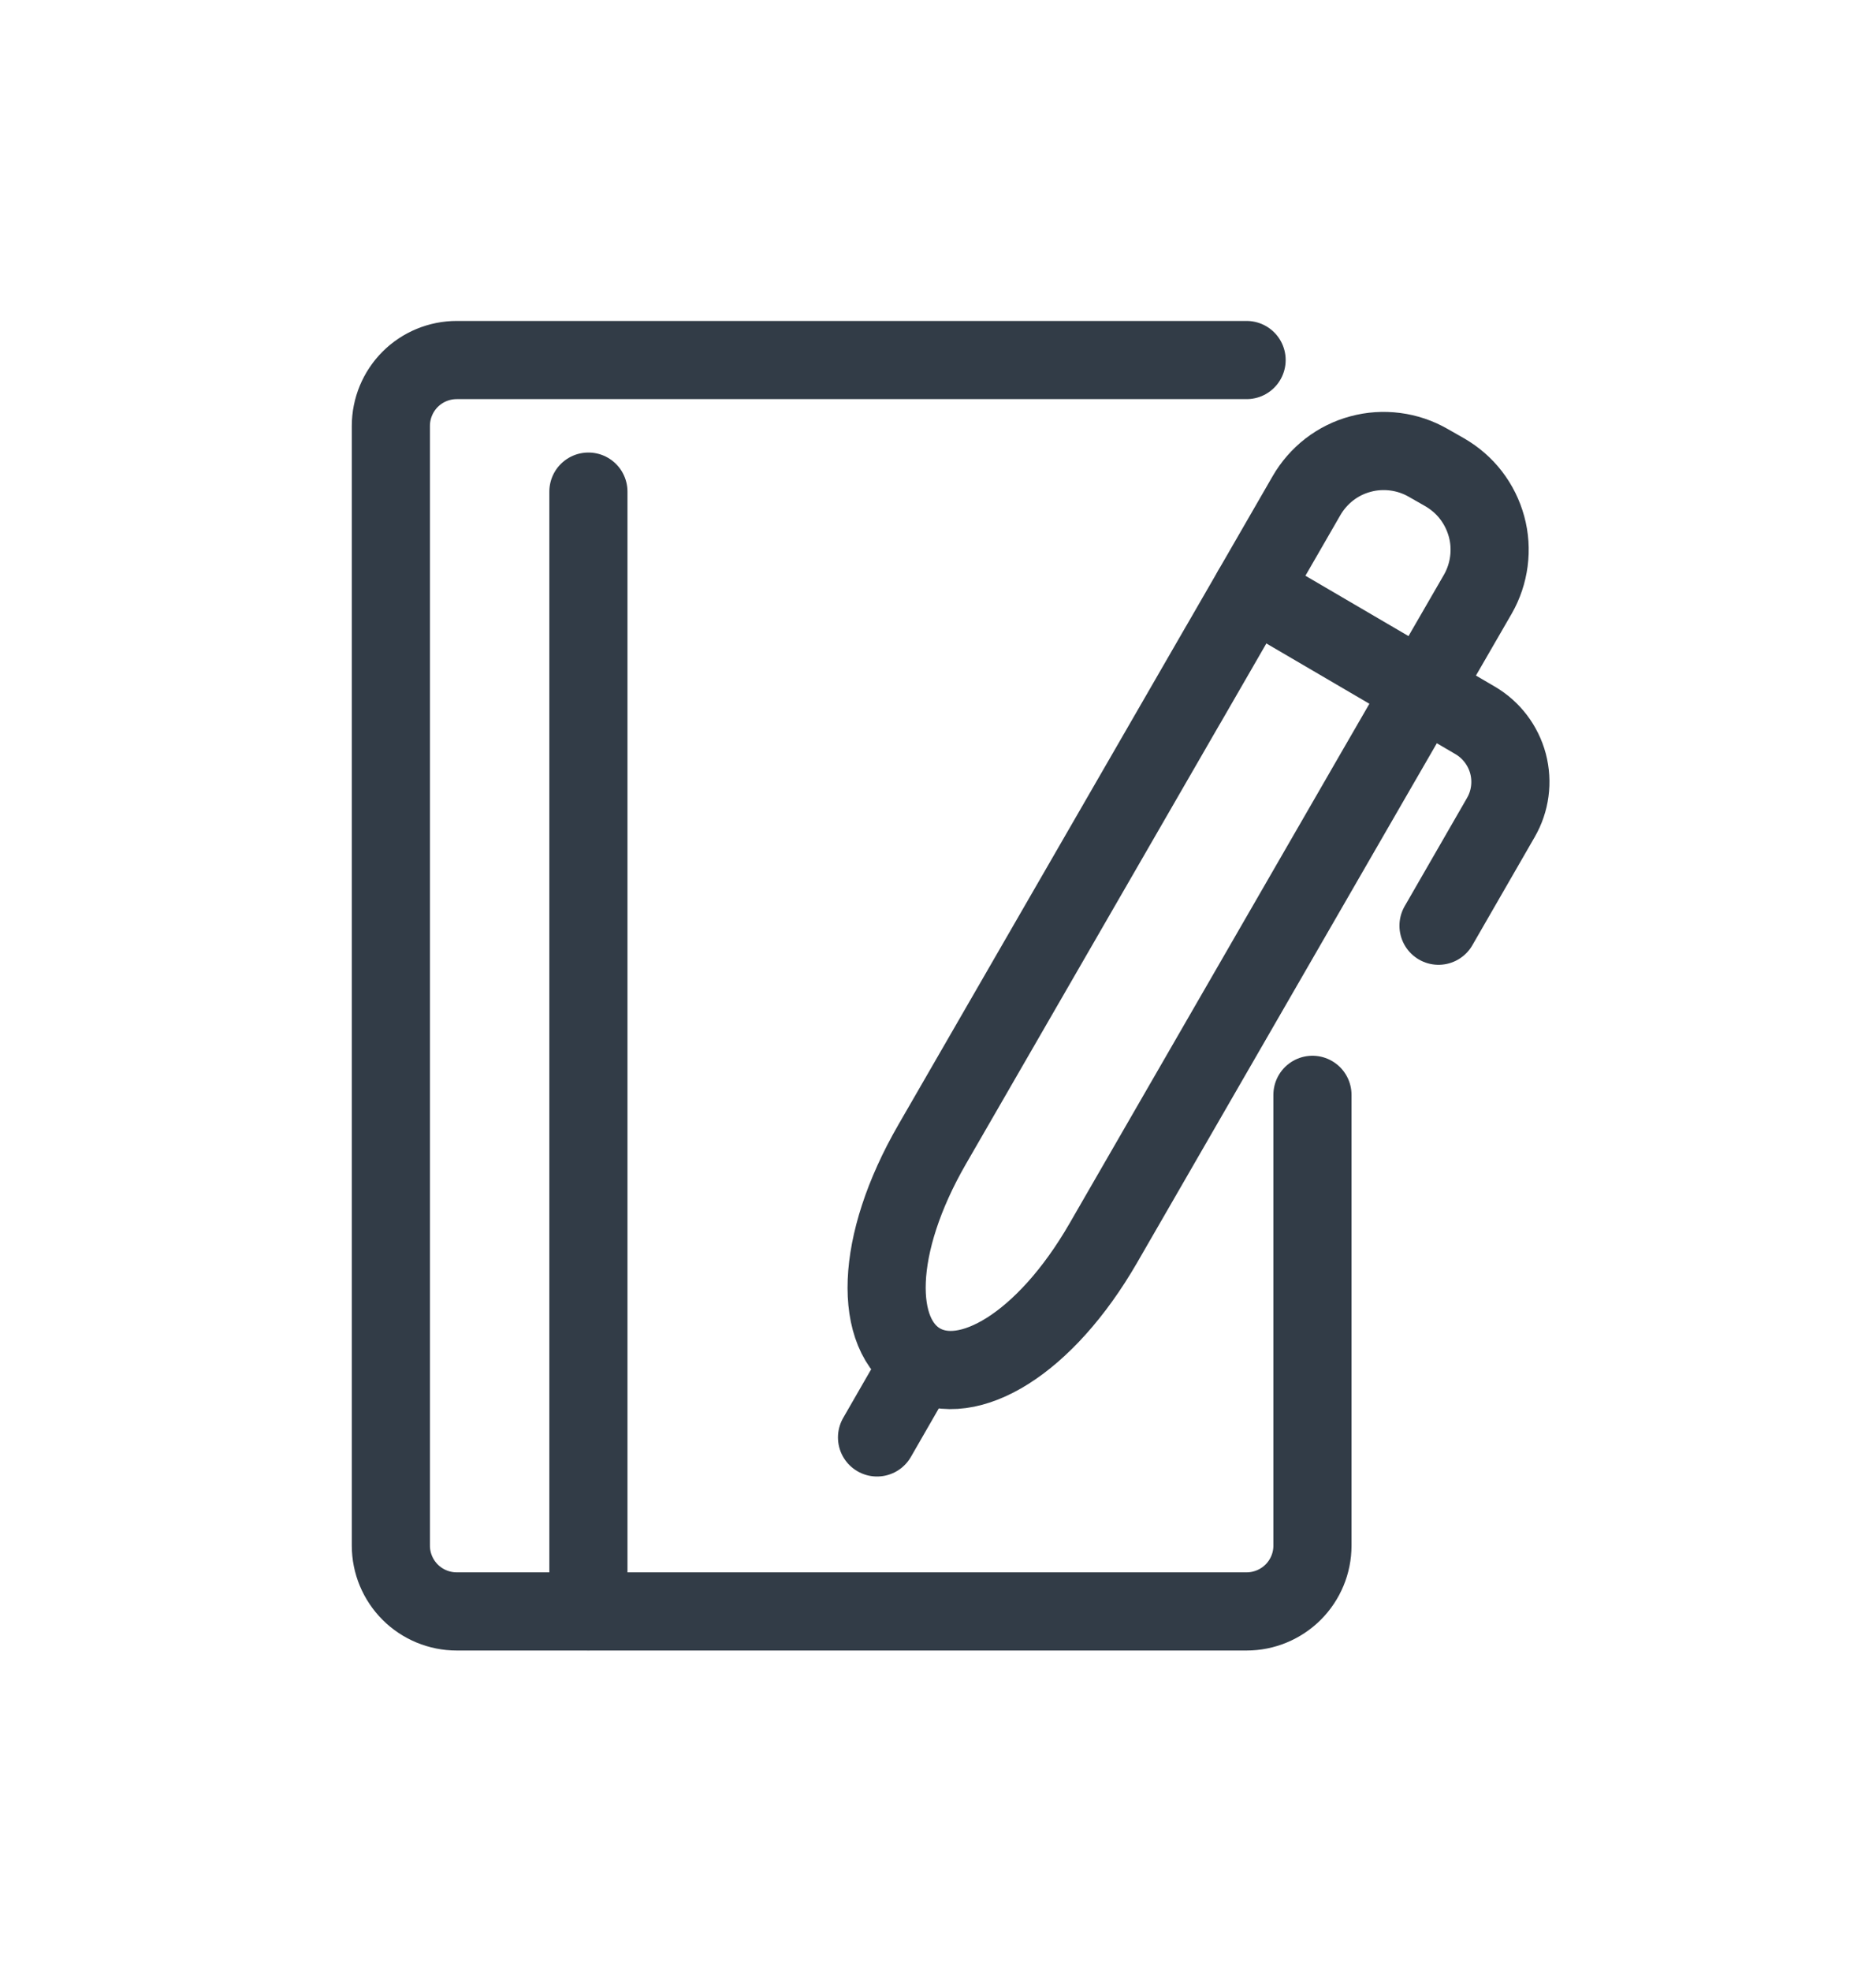 <svg width="20" height="21" viewBox="0 0 20 21" fill="none" xmlns="http://www.w3.org/2000/svg">
<path d="M12.649 7.498L13.928 5.282C13.99 5.174 14.073 5.079 14.172 5.002C14.271 4.926 14.383 4.87 14.504 4.838C14.624 4.805 14.75 4.797 14.874 4.813C14.998 4.829 15.117 4.869 15.225 4.931L15.404 5.033C15.512 5.096 15.607 5.178 15.683 5.277C15.759 5.376 15.815 5.489 15.848 5.61C15.881 5.73 15.889 5.856 15.873 5.98C15.857 6.103 15.817 6.223 15.755 6.331L14.538 8.436L14.705 8.147L11.762 13.245C11.14 14.322 10.317 14.804 9.813 14.514C9.31 14.223 9.316 13.269 9.938 12.192L13.003 6.884" stroke="#323C47" stroke-width="0.833" stroke-miterlimit="10" stroke-linecap="round"/>
<path d="M9.35 15.315L9.7 14.707" stroke="#323C47" stroke-width="0.833" stroke-miterlimit="10" stroke-linecap="round"/>
<path d="M13.35 6.285L15.726 7.675C15.899 7.776 16.025 7.942 16.077 8.136C16.128 8.331 16.101 8.537 16 8.711L15.336 9.863" stroke="#323C47" stroke-width="0.833" stroke-miterlimit="10" stroke-linecap="round"/>
<path d="M13.992 11.665V16.468C13.992 16.654 13.918 16.832 13.786 16.964C13.654 17.095 13.476 17.169 13.29 17.169H4.869C4.683 17.169 4.504 17.095 4.373 16.964C4.241 16.832 4.167 16.654 4.167 16.468V4.538C4.167 4.352 4.241 4.173 4.373 4.041C4.504 3.91 4.683 3.836 4.869 3.836H13.29" stroke="#323C47" stroke-width="0.833" stroke-linecap="round" stroke-linejoin="round"/>
<path d="M6.273 5.238V17.168" stroke="#323C47" stroke-width="0.833" stroke-miterlimit="10" stroke-linecap="round"/>
</svg>
